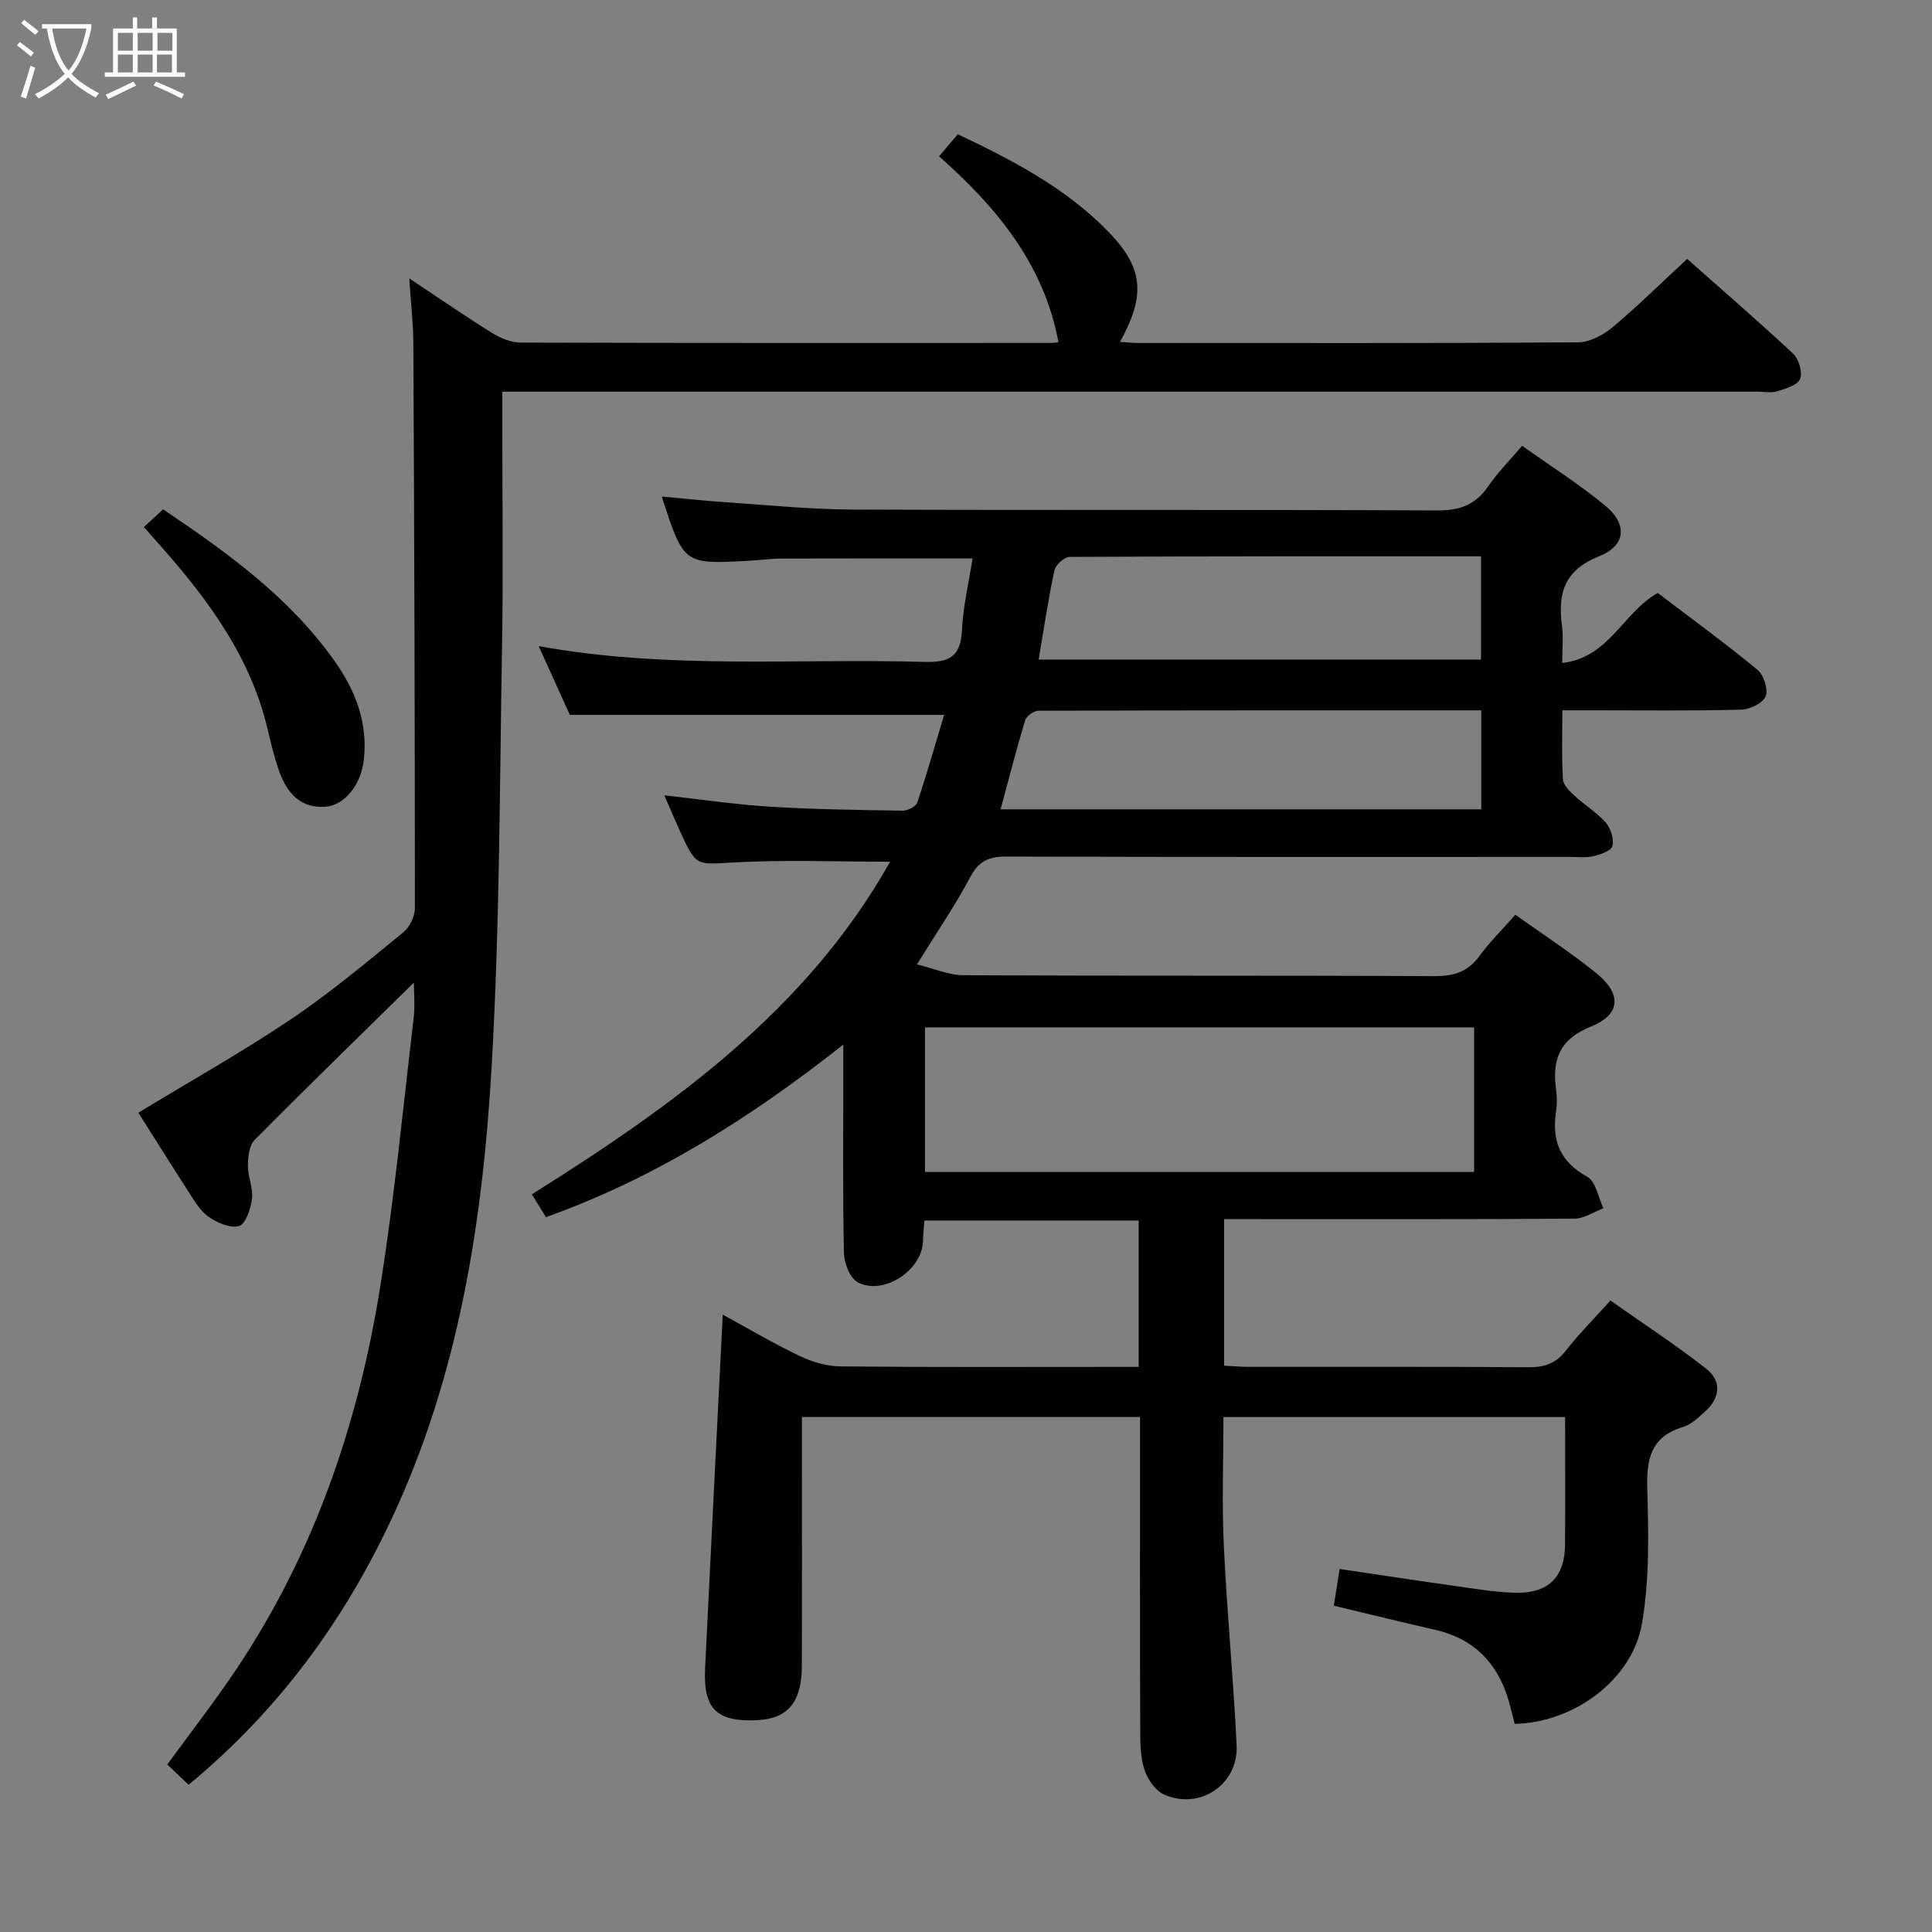 <svg enable-background="new 0 0 400 400" viewBox="0 0 400 400" xmlns="http://www.w3.org/2000/svg"><rect x="0" y="0" width="400" height="400" fill="#808080" stroke="none"/><g fill="#010100"><path d="m235.75 283c0-10.5 0-20.27 0-30.31-14.85 0-29.45 0-44.38 0-.11 1.62-.23 3.06-.3 4.5-.28 5.9-8.23 11.09-13.48 8.29-1.62-.86-2.82-3.96-2.86-6.07-.27-12.33-.13-24.66-.13-37 0-1.63 0-3.25 0-6.14-19.31 15.24-38.98 27.63-61.56 35.73-.92-1.49-1.84-2.98-2.92-4.73 29.21-18.35 56.83-38.05 74.17-68.86-11.13 0-21.71-.43-32.25.14-7.89.42-7.86 1-11.24-6.43-1.01-2.23-1.97-4.5-3.26-7.46 7.81.87 14.84 1.93 21.91 2.36 9.13.56 18.28.68 27.43.82 1.03.02 2.74-.84 3.02-1.66 2.05-6.1 3.81-12.3 5.57-18.17-26.01 0-51.4 0-77.49 0-1.75-3.87-3.92-8.66-6.45-14.24 26.98 4.9 53.47 2.5 79.87 3.27 5.18.15 7.5-1.12 7.76-6.54.23-4.91 1.4-9.77 2.2-14.88-13.61 0-26.56-.02-39.5.02-2.32.01-4.64.35-6.96.47-13.35.72-13.35.71-17.89-13.31 4.62.42 8.93.9 13.25 1.18 8.78.59 17.57 1.49 26.37 1.52 40.33.16 80.67-.01 121 .18 4.65.02 7.88-1.19 10.49-5 1.94-2.84 4.42-5.32 7.02-8.38 5.88 4.18 11.77 7.92 17.13 12.32 4.7 3.86 4.42 8.31-1.16 10.53-7.21 2.87-8.63 7.65-7.72 14.38.31 2.27.05 4.62.05 7.74 9.75-1.12 12.56-10.45 19.78-14.5 6.76 5.14 13.86 10.32 20.64 15.9 1.31 1.07 2.27 4.08 1.69 5.5-.57 1.41-3.27 2.72-5.06 2.76-10.33.26-20.66.13-31 .13-1.8 0-3.6 0-6.02 0 0 5.05-.17 9.68.12 14.28.07 1.21 1.41 2.49 2.44 3.45 2.07 1.92 4.59 3.42 6.42 5.52 1.04 1.19 1.73 3.39 1.38 4.86-.23.98-2.49 1.76-3.96 2.1-1.59.37-3.31.14-4.98.14-38.83 0-77.67.05-116.5-.07-3.56-.01-5.7.84-7.48 4.19-3.1 5.86-6.88 11.36-11.06 18.14 3.53.86 6.58 2.22 9.63 2.24 32.5.16 65 .02 97.5.19 4.03.02 6.94-.89 9.34-4.19 2.13-2.92 4.75-5.49 7.42-8.52 5.8 4.14 11.53 7.85 16.79 12.12 5.26 4.26 5.04 8.54-1.1 11.01-6.57 2.64-8.11 6.86-7.26 13.06.2 1.47.22 3.03 0 4.49-.93 6.02.77 10.44 6.45 13.56 1.78.98 2.27 4.29 3.35 6.53-2 .75-4 2.14-6.01 2.15-22.17.16-44.33.1-66.5.1-1.95 0-3.9 0-6.02 0v30.34c1.84.09 3.45.24 5.07.24 19.33.02 38.67-.06 58 .08 3.29.02 5.63-.8 7.69-3.44 2.65-3.4 5.71-6.47 9.22-10.37 6.66 4.69 13.41 9.11 19.76 14.06 3.38 2.63 2.97 6.13-.24 8.99-1.35 1.21-2.81 2.62-4.46 3.12-6.7 2-7.62 6.64-7.43 12.89.27 9.27.47 18.75-1.1 27.83-2.01 11.69-14.23 20.56-26.35 20.75-.26-1.03-.55-2.12-.82-3.21-2.04-8.47-6.85-14.24-15.64-16.25-6.94-1.59-13.85-3.29-20.99-5 .37-2.34.75-4.73 1.21-7.6 8.16 1.21 16.14 2.43 24.13 3.55 4.11.58 8.23 1.29 12.36 1.37 6.81.14 10.14-3.31 10.18-10.04.05-8.65.01-17.31.01-26.33-23.47 0-46.71 0-70.74 0 0 8.83-.34 17.76.08 26.65.64 13.78 1.99 27.52 2.65 41.29.39 8.1-7.56 13.47-14.98 10.23-1.8-.79-3.43-3.12-4.08-5.09-.86-2.61-.89-5.57-.9-8.38-.07-19.67-.04-39.33-.04-59 0-1.8 0-3.6 0-5.71-23.33 0-46.25 0-70 0v5.13c0 15.5.04 31-.02 46.5-.03 7.41-2.94 10.82-9.18 11.13-8.41.42-11.25-2.28-10.85-10.7 1.17-24.24 2.42-48.48 3.66-73.26 5.06 2.76 10.38 5.91 15.94 8.57 2.58 1.24 5.61 2.13 8.45 2.15 18.83.19 37.66.1 56.5.1zm69.45-40.36c0-10.31 0-20.04 0-29.93-38.14 0-75.88 0-113.69 0v29.93zm-98.04-75.08h99.52c0-6.95 0-13.53 0-20.49-30.76 0-61.21-.02-91.66.08-.96 0-2.5 1.08-2.77 1.96-1.82 6.01-3.37 12.09-5.09 18.45zm7.88-30.99h91.59c0-7.26 0-14.16 0-21.39-28.64 0-56.91-.03-85.18.12-1.09.01-2.9 1.64-3.14 2.77-1.29 5.99-2.17 12.05-3.27 18.5z"/><path d="m85.69 203.44c-11.06 10.86-22.13 21.63-33 32.61-1.12 1.14-1.35 3.51-1.36 5.31-.01 2.29 1.11 4.64.84 6.85-.25 2.05-1.31 5.22-2.68 5.62-1.83.53-4.62-.7-6.41-1.99-1.8-1.3-3.01-3.52-4.27-5.46-3.52-5.43-6.94-10.92-10.16-16.01 10.75-6.53 21.44-12.53 31.58-19.34 8.13-5.46 15.67-11.82 23.28-18.01 1.31-1.07 2.39-3.28 2.39-4.96 0-38.99-.13-77.98-.32-116.97-.02-4.14-.51-8.27-.85-13.45 6.2 4.11 11.59 7.84 17.16 11.3 1.73 1.08 3.93 1.98 5.92 1.99 36.66.11 73.32.08 109.98.07.49 0 .99-.12 1.35-.16-2.97-16.01-12.64-27.8-24.72-38.48 1.33-1.56 2.47-2.9 3.89-4.56 11.38 5.39 22.42 11.15 31.2 20.21 7.3 7.54 7.67 13.17 2.37 22.79 1.42.08 2.66.21 3.89.21 30.33.01 60.66.08 90.98-.13 2.42-.02 5.22-1.54 7.16-3.17 5.23-4.38 10.09-9.19 15.4-14.1 6.87 6.09 14.53 12.7 21.92 19.6 1.19 1.11 2.01 3.85 1.46 5.24-.51 1.29-2.98 2.01-4.73 2.56-1.21.39-2.64.08-3.98.08-84.49 0-168.97 0-253.46 0-1.97 0-3.94 0-6.53 0v5.69c0 15.66.22 31.33-.05 46.99-.49 28.95-.48 57.94-2.14 86.84-1.85 32.25-6.78 64.07-20.69 93.79-9.95 21.26-23.48 39.76-42.06 55.11-1.47-1.39-2.86-2.71-4.42-4.19 4.32-5.89 8.65-11.53 12.69-17.36 17.1-24.64 26.72-52.26 31.41-81.6 2.93-18.35 4.7-36.89 6.89-55.35.33-2.6.07-5.26.07-7.57z"/><path d="m29.8 109.12c1.38-1.28 2.57-2.38 3.96-3.67 13.44 9.04 26.2 18.27 35.5 31.39 4.33 6.11 6.95 12.82 6.06 20.54-.59 5.04-3.9 9.34-7.92 9.64-5.15.39-7.94-2.81-9.53-7.17-1.07-2.94-1.78-6.03-2.52-9.09-3.51-14.7-12.11-26.41-21.86-37.46-1.09-1.22-2.17-2.45-3.69-4.18z"/></g><path d="m6.4 11.7c-1-.8-1.9-1.6-2.9-2.3l.6-.7c.9.7 1.9 1.4 2.9 2.2zm-2.1 8.3c.7-2.1 1.4-4.2 2-6.4.2.1.6.3 1 .4-.7 2.3-1.3 4.4-1.9 6.4zm3-12.8c-1.1-.9-2.1-1.7-2.9-2.4l.6-.7c1 .8 2 1.5 3 2.4zm1.4-1.3v-.9h10.2v.9c-.9 4.2-2.3 7.3-4.1 9.4 1.3 1.4 3.2 2.7 5.7 4-.2.2-.4.5-.7.9-2.5-1.4-4.4-2.7-5.7-4.2-1.4 1.5-3.5 3-6.1 4.4 0 0 0 0-.1-.1-.3-.4-.5-.7-.7-.8 2.7-1.3 4.7-2.8 6.2-4.2-1.8-2.2-3-5.3-3.7-9.4zm9.2 0h-7.1c.6 3.8 1.7 6.7 3.4 8.7 1.7-2 2.9-4.8 3.7-8.7z" fill="#fafbfa"/><path d="m31.6 3.6h.9v2.3h4.1v9.1h1.7v.9h-16.6v-.9h1.7v-9.1h4.1v-2.3h.9v2.3h3.1v-2.3zm-4 13.3.6.8c-1.9.9-3.8 1.9-5.8 2.8-.2-.3-.3-.6-.5-.9 2-.9 3.9-1.8 5.7-2.7zm-3.2-10.1v3.7h3.1v-3.7zm0 4.5v3.7h3.1v-3.7zm4.1-4.5v3.7h3.1v-3.7zm0 4.5v3.7h3.1v-3.7zm9.1 9.1c-2.1-1.1-4.1-2-5.8-2.7l.5-.8c2.2.9 4.1 1.8 5.8 2.6zm-1.9-13.6h-3.1v3.7h3.1zm-3.2 4.5v3.7h3.1v-3.7z" fill="#fafbfa"/></svg>